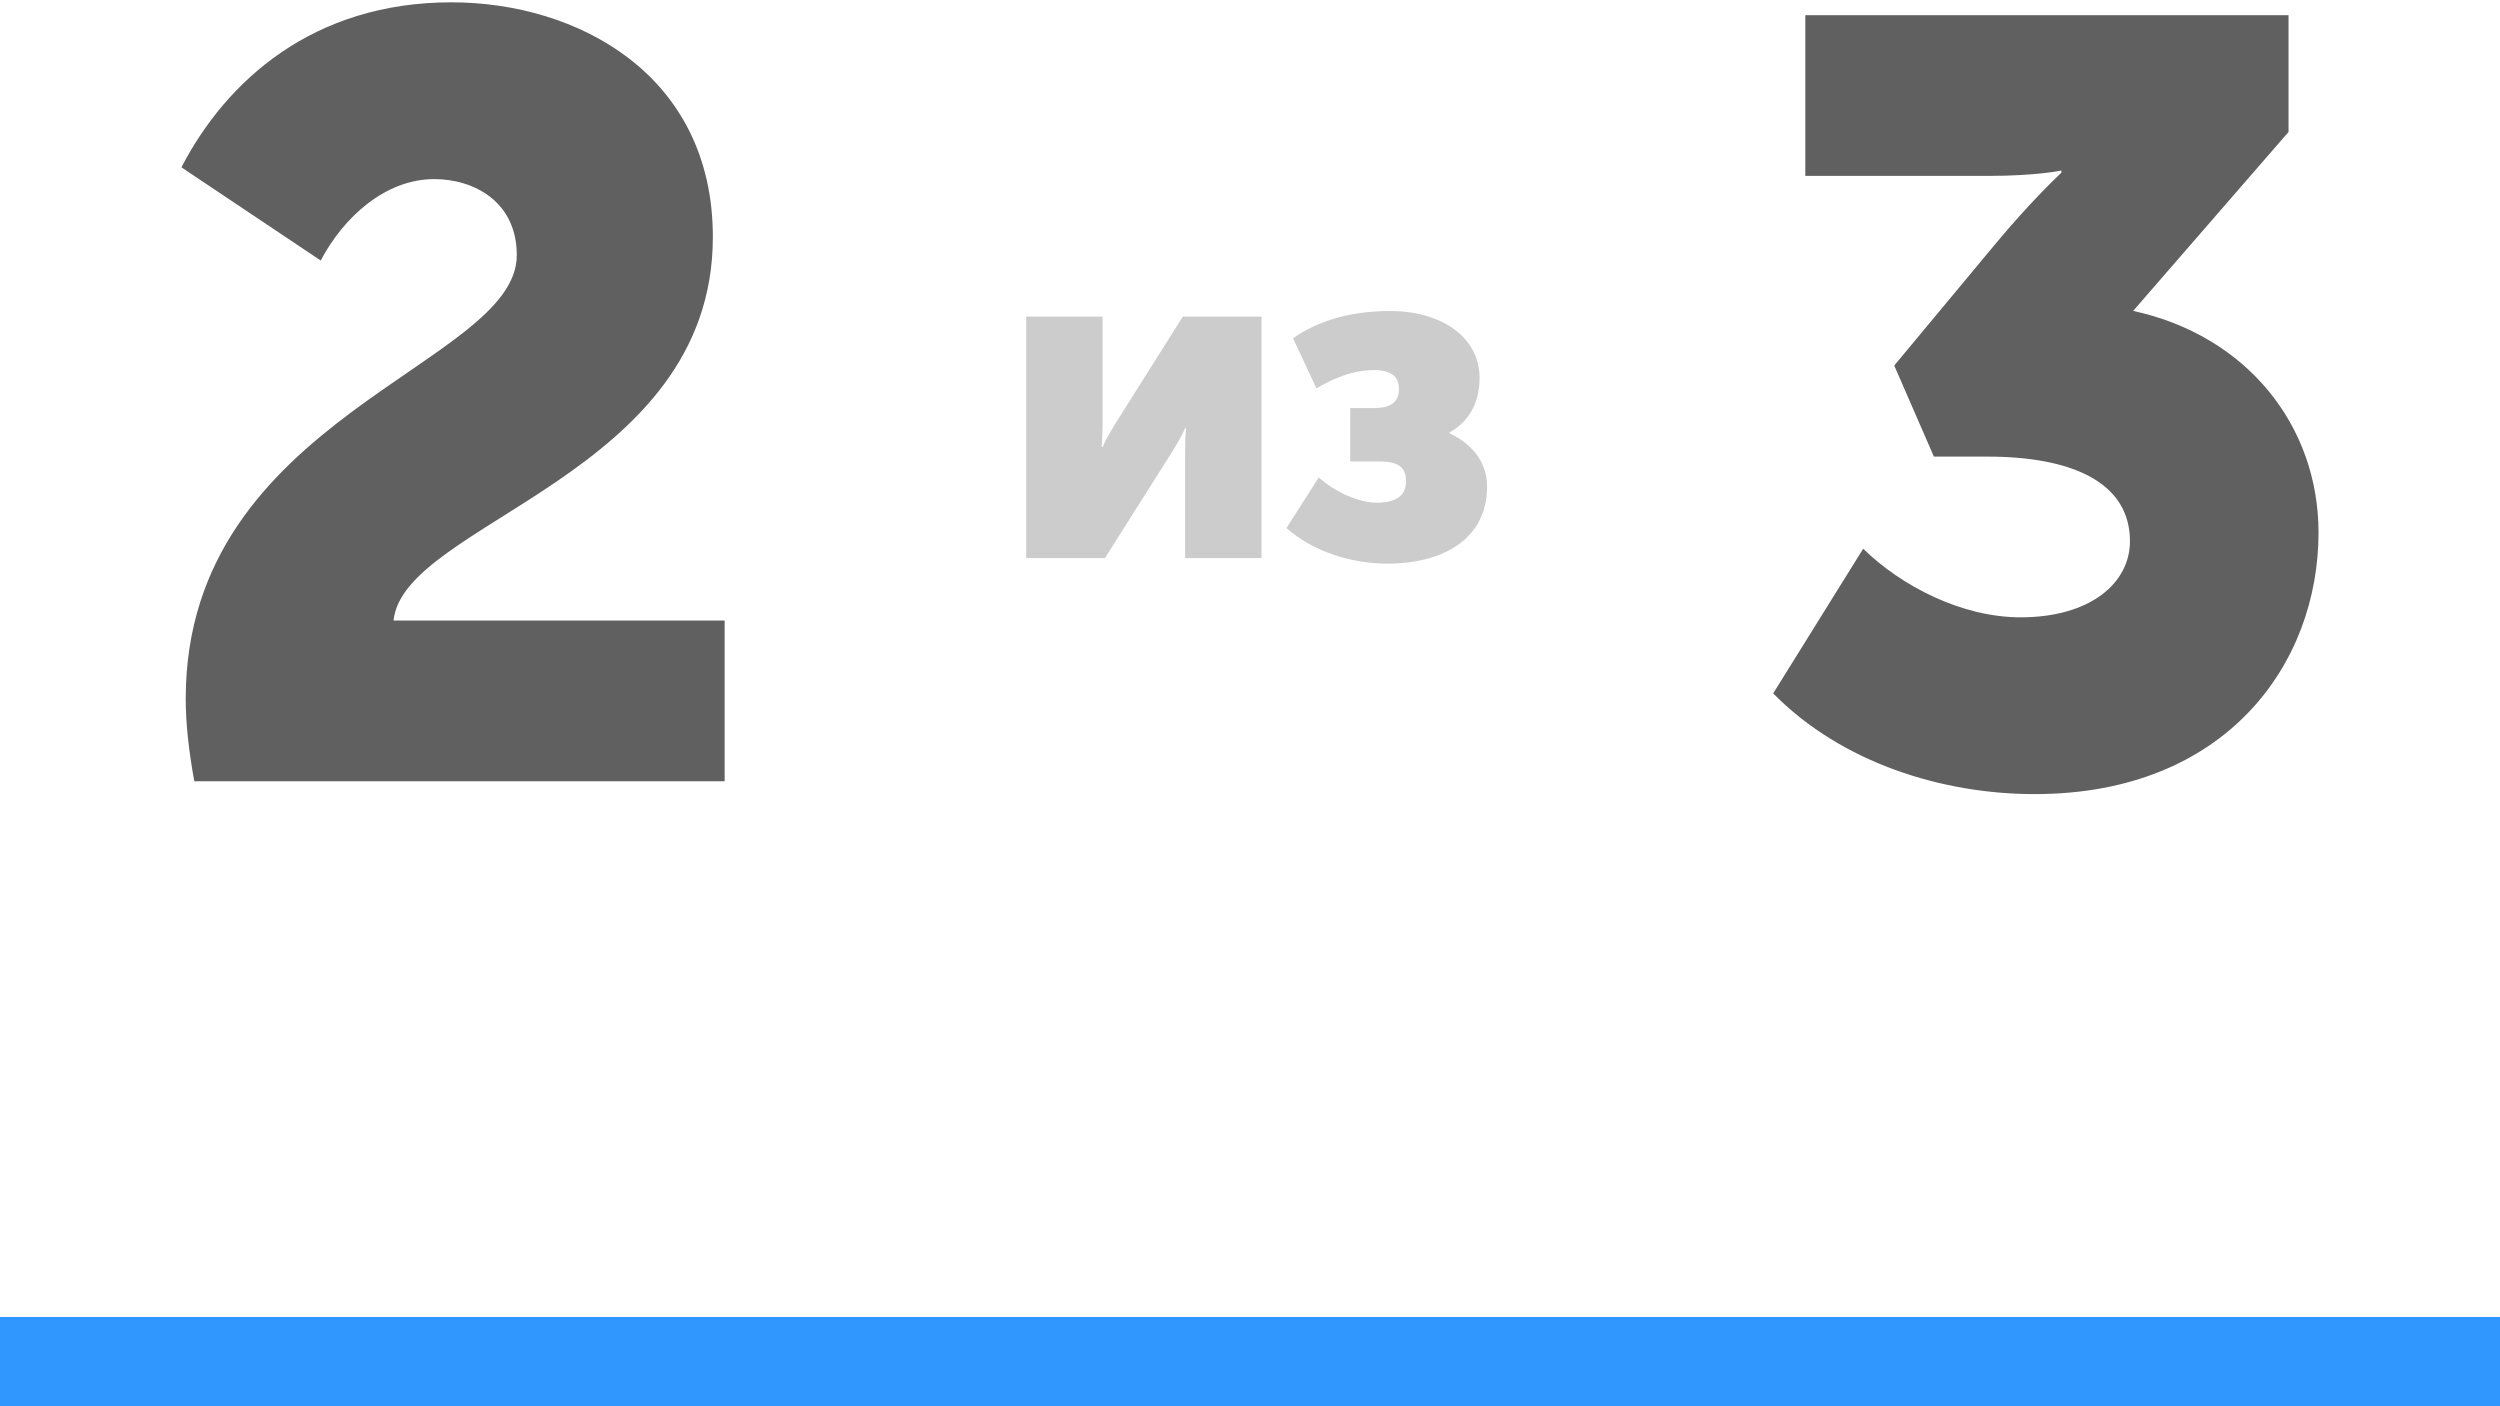 <svg width="112" height="63" viewBox="0 0 112 63" fill="none"
          xmlns="http://www.w3.org/2000/svg">
          <path
            d="M8.704 35H32.464V27.8H17.632C18.064 23.384 31.936 21.32 31.936 10.616C31.936 3.32 25.84 0.104 20.224 0.104C14.032 0.104 10.144 3.608 8.128 7.496L14.368 11.672C15.376 9.752 17.248 8.024 19.456 8.024C21.232 8.024 23.152 9.032 23.152 11.432C23.152 16.376 8.32 18.632 8.32 31.304C8.32 32.456 8.464 33.656 8.704 35ZM79.438 31.064C82.51 34.184 87.022 35.576 91.15 35.576C99.742 35.576 103.87 29.72 103.87 23.864C103.87 19.064 100.654 15.032 95.566 13.928L102.526 5.912V0.68H80.878V7.88H89.086C91.246 7.88 92.35 7.64 92.35 7.64V7.736C92.35 7.736 91.006 8.984 89.374 10.952L84.862 16.376L86.638 20.456H89.038C92.734 20.456 95.422 21.56 95.422 24.248C95.422 26.12 93.646 27.656 90.526 27.656C87.886 27.656 85.198 26.264 83.47 24.584L79.438 31.064Z"
            fill="#606060"></path>
          <path
            d="M45.974 25H49.502L52.505 20.254C52.673 19.96 52.904 19.624 53.093 19.183H53.135C53.093 19.603 53.093 20.023 53.093 20.275V25H56.516V14.185H52.988L49.985 18.952C49.796 19.267 49.586 19.582 49.397 20.023H49.355C49.376 19.75 49.397 19.33 49.397 18.952V14.185H45.974V25ZM57.633 23.656C58.809 24.706 60.552 25.252 62.148 25.252C64.71 25.252 66.621 24.097 66.621 21.808C66.621 20.548 65.76 19.792 64.941 19.414V19.372C65.592 19.015 66.285 18.28 66.285 16.936C66.285 15.067 64.521 13.933 62.295 13.933C60.321 13.933 58.935 14.458 57.927 15.151L58.977 17.398C60.111 16.726 60.951 16.579 61.539 16.579C62.463 16.579 62.673 16.978 62.673 17.44C62.673 18.112 62.148 18.28 61.581 18.28H60.489V20.674H61.812C62.799 20.674 62.988 21.052 62.988 21.577C62.988 22.081 62.694 22.522 61.686 22.522C60.825 22.522 59.754 21.997 59.082 21.388L57.633 23.656Z"
            fill="black" fill-opacity="0.2"></path>
          <rect y="59" width="112" height="4" fill="#2F97FF"></rect>
        </svg>